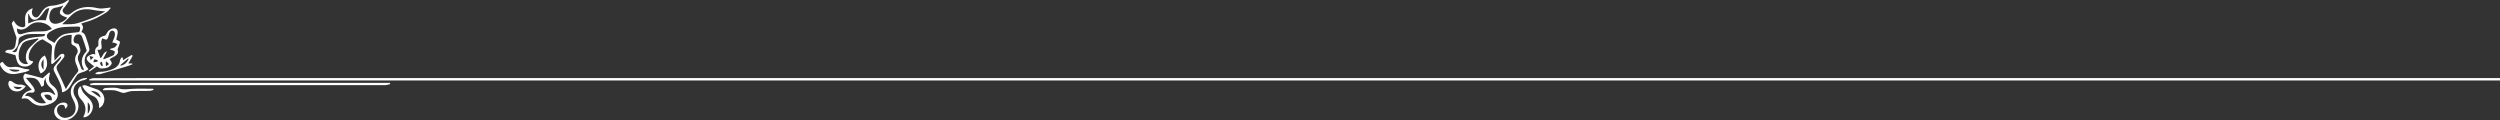 <?xml version="1.0" encoding="UTF-8"?>
<svg id="Layer_2" xmlns="http://www.w3.org/2000/svg" viewBox="0 0 1037.21 49.92">
  <rect x="0" y="0" width="1037.21" height="49.92" fill="#333333" stroke="none"/>
  <defs>
    <style>
      .cls-1 {
        fill: #fff;
      }
    </style>
  </defs>
  <g id="Layer_1-2" data-name="Layer_1">
    <g>
      <path class="cls-1" d="M1037.21,33.37c-120.12,0-240.23,0-360.35,0-212.75,0-425.51,0-638.26,0h-1.52l-.1-.44c.62-.18,1.24-.5,1.86-.51,6.2-.04,12.4-.02,18.6-.02,326.11,0,652.22,0,978.33,0,.48,0,.96,0,1.44,0v.96Z"/>
      <path class="cls-1" d="M28.68.32c-.56.81-1.08,1.66-1.69,2.43-.6.74-1.5,1.37-.68,2.46.75,1,2.1,1.2,3.16.31,3.35-2.82,7.08-3.09,11.17-2.1,1.28.31,2.74-.06,4.11-.14.3-.02.59-.12.89-.19.08.1.17.21.25.31-.54.56-1,1.25-1.63,1.66-2.72,1.77-5.56,3.29-8.74,4.11-.6.15-1.18.41-1.82.64.96,1.14.96,1.85.06,3.5,1.56.44,1.77,1.87,2.22,3.1.43,1.2.83,2.42,1.08,3.67.1.48-.08,1.23-.42,1.55-1.9,1.8-2.05,4.72-.25,6.64.08.08.13.19.31.48-.5.29-.96.63-1.47.85-.66.28-1.37.42-2.03.7-.43.18-.95.4-1.19.76-1,1.48-1.96,2.99-2.82,4.56-.71,1.3-1.85,2.33-3.42,2.68-.12-3.2-1.85-5.8-3.22-8.52-.53-1.05-.37-1.88.39-2.72.8-.89,1.53-1.84,2.26-2.79.16-.2.22-.48.09-.89-1.18,1.06-2.35,2.13-3.53,3.19-.18-.07-.35-.14-.53-.21.09-1.96.1-3.93.31-5.88.15-1.47-.09-2.05-1.47-2.71-.73-.35-1.39-.86-2.35-1.47-2.55.62-5.55,3.93-5.79,6.74-.14,1.73.21,2.2,1.85,2.41-.23,1.13-1.93,2.21-3.4,2.17-2.46-.06-3.26-1.05-3.96-4.72-1.45-.41-2.82-.79-4.18-1.17,0-.19,0-.38,0-.57.43-.18.87-.52,1.29-.5,1.91.12,2.76-.57,2.95-2.51.09-.89.27-1.78.38-2.46-.69-1.99-1.41-3.87-1.96-5.8-.1-.36.42-.91.84-1.35.74,1.64,1.83,2.54,3.49,2.75.83.11,1.24-.22,1.25-1.02,0-.88-.08-1.76-.08-2.64,0-2.02,1.11-3.56,3.17-4.2-.12.46-.25.81-.3,1.17-.14,1.04.15,1.97,1.09,2.46,1,.51,1.63-.21,2.16-.98.27-.39.55-.79.81-1.19,1-1.53,2.31-2.4,4.23-2.53,1.49-.1,3-.49,4.43-.96.83-.27,1.53-.92,2.29-1.4.14.11.29.21.43.32ZM27.3,36.98c.24-.4.54-.93.88-1.43,1.2-1.76,2.31-3.6,3.69-5.2.56-.65.85-1.02.48-1.78-.16-.32-.2-.7-.35-1.02-.87-1.8-1.33-3.5-.01-5.4.75-1.08-.25-2.84-1.44-3.27-.39-.14-.92-.59-.93-.93-.05-1.16.09-2.32.16-3.49-6.09-.13-7.96,4.89-7.09,10.68.85-.95,1.48-1.77,2.24-2.44.33-.29,1.12-.51,1.38-.33.65.47.51,1.14-.04,1.75-.72.8-1.31,1.73-2.07,2.48-1,.97-.84,1.85-.27,2.99,1.19,2.37,2.22,4.82,3.38,7.38ZM25.8,10.05c.88,0,2.34.06,3.8-.02.95-.05,1.91-.2,2.82-.48,1.56-.47,3.07-1.09,4.62-1.61,2.45-.82,4.69-2.03,6.63-3.22-1.47-.16-3.09-.22-4.67-.54-3.47-.71-6.68-.49-9.36,2.14-1.4,1.37-2.81,2.73-3.83,3.73ZM22.6,17.81c1.16-1.98,2.7-3.43,4.98-3.83,1.49-.26,2.99-.5,4.5-.58,1.17-.06,1.09-.9,1.16-1.59.09-.84-.61-.8-1.16-.78-2.35.09-4.74-.02-7.04.37-1.59.27-3.17,1.07-4.54,1.96-1.62,1.05-1.31,2.73.43,3.49.54.23,1.02.59,1.67.97ZM7,11.82c.2,2.45.76,2.77,2.73,2.07,1.11-.39,2.31-.63,3.49-.73,1.83-.15,3.68-.04,5.51-.22.93-.09,1.81-.58,2.79-.92-2.08-3-6.71-3.64-9.21-1.5-1.51,1.29-3.06,2.41-5.31,1.3ZM15.97,16.24c-.03-.1-.06-.21-.1-.31-1.47.29-2.98.48-4.41.91-.83.25-1.83.73-2.26,1.41-1.15,1.8-1.72,3.84-1.34,6.04.25,1.45,2.11,2.81,3.78,2.12-.24-.39-.62-.76-.72-1.2-.52-2.19.07-4.13,1.59-5.74,1.08-1.15,2.31-2.16,3.47-3.23ZM26.34,2.31c-1.09.31-2.06.71-3.06.84-1.83.22-2.45,1.47-2.75,2.99-.57,2.8,1.21,4.41,3.85,3.49,1.33-.46,2.65-1.01,3.5-2.32-3.61-1.17-3.86-1.96-1.54-5ZM34.55,29.14c.1-.13.19-.26.29-.39-.07-.13-.15-.26-.22-.4-1.21-2.25-.79-5,.99-6.74.19-.19.39-.58.32-.79-.6-1.9-1.21-3.8-1.92-5.65-.43-1.12-1.62-1.01-2.37-.72-.54.21-1.01,1.17-1.1,1.85-.11.81.17,1.69,1.33,1.75.28.02.72.2.8.41.47,1.22,1.14,2.51.28,3.76-.86,1.26-.79,2.42-.2,3.71.38.83.61,1.73.99,2.56.13.28.52.44.8.65ZM5.03,21.44c1.25.4,1.87.23,2.13-.88.64-2.71,2.53-4.19,5.13-4.76,1.7-.37,3.46-.52,5.2-.67.8-.07,1.24-.31,1.24-.99-2.35,0-4.67-.11-6.97.05-1.1.08-2.21.6-3.23,1.09-.4.2-.82.87-.81,1.32.03,2.05-.72,3.63-2.68,4.83ZM11.7,9.72c1.31-.46,2.5-1.05,3.76-1.26,1.25-.21,2.57-.05,3.53-.05.5-1.69.98-3.36,1.46-5-.77-.08-1.44.36-2,1.15-.67.94-1.32,1.93-2.15,2.71-1.73,1.6-3.41,1.11-4.22-1.11-.05-.13-.13-.25-.19-.37-.07.01-.13.02-.2.03v3.9Z"/>
      <path class="cls-1" d="M37.36,34.76c.7-.13,1.39-.36,2.09-.36,20.52-.02,41.03-.02,61.55-.02,19.8,0,39.59,0,59.39,0h1.38c.03.17.06.34.08.51-.66.15-1.31.42-1.97.42-11.84.03-23.67.02-35.51.02-28.47,0-56.95,0-85.42,0h-1.49l-.08-.58Z"/>
      <path class="cls-1" d="M48.2,16.41c.61.37,1.59.73,1.57,1-.09.9-.53,1.77-.99,3.07.56,1.66.1,2.31-3.28,4.02.32.62.99,1.34.85,1.83-.18.65-.9,1.35-1.56,1.62-.89.37-1.94.49-2.92.46-.55-.01-1.08-.54-1.68-.87-.94.66-2.02,1.41-3.09,2.16-.09-.12-.18-.24-.27-.36.8-.65,1.6-1.3,2.21-1.8-.77-.63-1.52-1.21-2.25-1.83-.68-.57-1.11-1.42-.55-2.1.49-.6,1.39-.88,2.16-1.2.27-.11.67.1,1.15.19-.26-1.4-.22-2.62,1.13-3.41.2-.11.14-.73.13-1.12-.07-2.04.53-2.77,2.55-3.23.32-.07.68-.47.82-.8.46-1.13,1.29-1.82,2.41-2.16,1.33-.41,2.31.25,2.24,1.63-.05,1.04-.43,2.07-.62,2.9ZM42.83,24.34l.18.28c1.38-.57,2.79-1.07,4.1-1.76.34-.18.5-.94.51-1.43,0-.2-.63-.44-1-.6-.26-.11-.56-.12-.85-.17-.02-.13-.04-.26-.06-.39.63-.21,1.33-.31,1.88-.66.47-.3.75-.88,1.12-1.34-.42-.17-.83-.37-1.26-.51-.21-.07-.46-.05-.88-.08.32-.78.62-1.46.87-2.15.49-1.35.24-2.52-.56-2.75-.85-.24-1.44.35-1.81,1.9-.2.84-.39,1.65-1.08,1.79-.71-.25-1.15-.4-1.59-.55-.14.48-.38.95-.41,1.43-.03.59.12,1.19.17,1.79.11,1.24-.27,1.62-1.73,1.53.43,1.21.83,2.33,1.24,3.49,1.13-.74.99-2.41,2.72-2.86-.62,1.22-1.09,2.14-1.57,3.07ZM40.47,25.57c0-.21.01-.42.02-.63-.48-.11-.96-.23-1.45-.34-.09.43-.18.85-.27,1.28.57-.1,1.13-.21,1.7-.31ZM43.88,27.1c.09.11.17.22.26.33.37-.28.73-.56,1.1-.84-.35-.37-.71-.73-1.06-1.1-.1.08-.2.15-.29.23v1.37ZM42.32,25.73c-.15-.03-.31-.06-.46-.09-.12.27-.39.6-.32.81.12.37.45.67.7,1.01.14-.07.28-.13.42-.2-.11-.51-.22-1.02-.34-1.53ZM37.6,24.99c.52-.57.8-.87,1.2-1.31-.57-.17-.96-.29-1.6-.48.15.65.24,1.07.41,1.79Z"/>
      <path class="cls-1" d="M17.7,32.46c.73-.66,1.7-1.53,2.68-2.4.11.1.23.2.34.29-.06.29-.11.58-.18.87-.54,2.07-.15,3.17,1.55,4.49,2.8,2.16,2.45,5.74-.78,7.18-3.17,1.41-6.27,1.61-8.93-1.17-.92-.96-2.06-1.1-3.43-.74.55-2.21,2.05-3.15,4.27-3.68-.67-.75-1.1-1.35-1.65-1.82-1.11-.97-1.85-2.12-1.88-3.61,0-.43.31-.97.64-1.27.16-.15.71.12,1.09.21.88.22,1.76.44,2.64.67,1.16.3,2.31.61,3.65.97ZM19.11,42.77c-.72-1.02-1.54-1.93-2.05-2.99-.42-.88.21-1.53,1.19-1.53.8,0,1.63-.18,2.38.01.73.18,1.37.73,2.05,1.12.09-.04.17-.09.26-.13-.47-.79-.78-1.76-1.44-2.33-1.44-1.24-2.74-2.46-2.55-4.65-.39.73-.8,1.52-.69,2.23.15,1.03-.37,1.24-1.07,1.5-1.41-3.42-2.34-3.98-6.44-3.69.79.93,1.46,1.68,2.08,2.47.51.65,1.08,1.29,1.38,2.04.48,1.19-.1,1.76-1.4,1.6-1.02-.12-1.87.16-2.41,1.4,1.67-.24,2.68.66,3.67,1.61,1.54,1.48,3.36,1.64,5.06,1.32ZM18.37,39.4c.56,1.63,1.75,2.43,3.16,2.19.11-1.89-1.04-2.72-3.16-2.19Z"/>
      <path class="cls-1" d="M27,44.93c-.03-1.02-.53-1.53-1.49-1.45-.99.09-1.61.67-1.81,1.64-.42,1.97,1.5,3.97,3.6,3.77,3.16-.31,4.73-2.58,3.85-5.65-.2-.68-.51-1.35-.86-1.97-1.64-2.91-1.13-5.47,1.56-7.45,1.22-.9,2.58-1.53,4.13-1.51.05.11.1.22.15.34-.53.23-1.05.58-1.61.67-2.85.45-5.38,3.72-3.24,7.02.57.88,1.01,1.94,1.19,2.98.62,3.59-3.08,7.14-6.7,6.55-1.99-.33-3.44-2.06-3.3-3.94.13-1.68,2.02-3.37,3.81-3.4.82-.01,1.62.23,1.74,1.11.06.42-.44.91-.68,1.37-.12-.02-.23-.05-.35-.07Z"/>
      <path class="cls-1" d="M33.63,36c.19,1.87,1.39,3.07,2.66,4.24,2.37,2.18,2.86,4.27,1.47,6.54-.69,1.12-1.7,1.82-3.05,1.95-.06-.2-.13-.3-.1-.34,1.47-2.71,1.03-5.1-1.09-7.3-.95-.99-1.33-2.3-1.16-3.66.07-.55.52-1.06.79-1.59.16.05.32.11.48.16ZM36.41,47.24c1.32-1.52,1.27-3.89,0-4.76v4.76Z"/>
      <path class="cls-1" d="M41.07,44.58c0-.5.1-1.02-.02-1.49-.34-1.4-1.01-2.66-2.41-3.22-2.01-.81-3.5-2.12-4.57-4.28.47-.09.96-.35,1.33-.23,1.54.48,3.02,1.16,4.56,1.62,3.01.9,4.28,4.11,2.55,6.73-.28.42-.76.7-1.16,1.04-.1-.06-.2-.11-.29-.17ZM37.71,37.79c1.39.96,2.79,1.92,4.03,2.78-.19-1.73-1.78-2.93-4.03-2.78Z"/>
      <path class="cls-1" d="M1.07,25.66c.27.35.53.7.81,1.03.81.96,1.85,1.37,3.09,1.16,1.58-.27,3.06-.06,4.56.53.79.31,1.7.28,2.56.41.04.12.08.25.12.37-.51.22-1.01.52-1.54.66-.99.26-2.02.4-3.02.64-3.36.8-5.82-.11-7.39-3.02-.52-.96-.21-1.47.82-1.77ZM3.76,28.7c.93,1.15,2.98,1.31,4.24.65,0-.12.02-.24.02-.35-1.42-.1-2.84-.2-4.26-.3Z"/>
      <path class="cls-1" d="M50.89,23.89c.06.34.11.67.18,1.06,1.23-.74,2.4-1.45,3.57-2.16l.43.37c-.61,1.05-1.21,2.1-1.83,3.18h1.59c.04.11.08.21.12.32-.53.22-1.05.46-1.59.64-.98.32-1.97.61-2.95.9-2.94.85-5.87,1.73-8.82,2.53-.59.16-1.25.02-1.88.02-.04-.14-.09-.28-.13-.42.47-.18.95-.53,1.42-.52,2.08.06,4.04-.39,5.93-1.22,1.61-.71,2.66-1.82,2.9-3.65.05-.42.47-.8.71-1.19.12.05.23.1.35.16ZM53.39,24.47c-.07-.08-.14-.16-.21-.25-1.09.94-2.19,1.87-3.28,2.81.07.08.14.17.22.25,1.52-.41,2.51-1.26,3.28-2.81Z"/>
      <path class="cls-1" d="M63.71,37.3c-.58.14-1.15.4-1.73.41-2.4.05-4.8-.05-7.2.07-1.07.05-2.12.53-3.19.75-.32.07-.7,0-1.03-.09-1.05-.31-2.06-.84-3.12-.96-1.53-.17-3.08-.04-4.63-.04-.04-.13-.08-.25-.13-.38.37-.2.73-.57,1.1-.57,1.88-.02,3.88-.34,5.6.21,1.81.58,3.39.29,5.13.18,3.01-.19,6.04-.05,9.07-.05.04.16.08.32.12.48Z"/>
      <path class="cls-1" d="M10.7,35.75c-1.35,1.78-2.76,2.46-4.54,2.1-1.53-.31-2.42-1.38-2.7-2.86-.08-.44.12-1.07.43-1.4.14-.16.93.05,1.25.31,1.04.84,2.08,1.37,3.5,1.19.59-.07,1.26.38,2.07.66ZM5.56,35.92c.88,1.24,2.48,1.46,3.6.25-1.32-.09-2.47-.17-3.6-.25Z"/>
      <path class="cls-1" d="M16.84,30.45c-1.88-3.19-.53-6.41,1.74-7.44,1.81,2.96,1.01,6.39-1.74,7.44ZM18.07,24.61c-1.22,1.34-1.24,2.92,0,4.32v-4.32Z"/>
    </g>
  </g>
</svg>